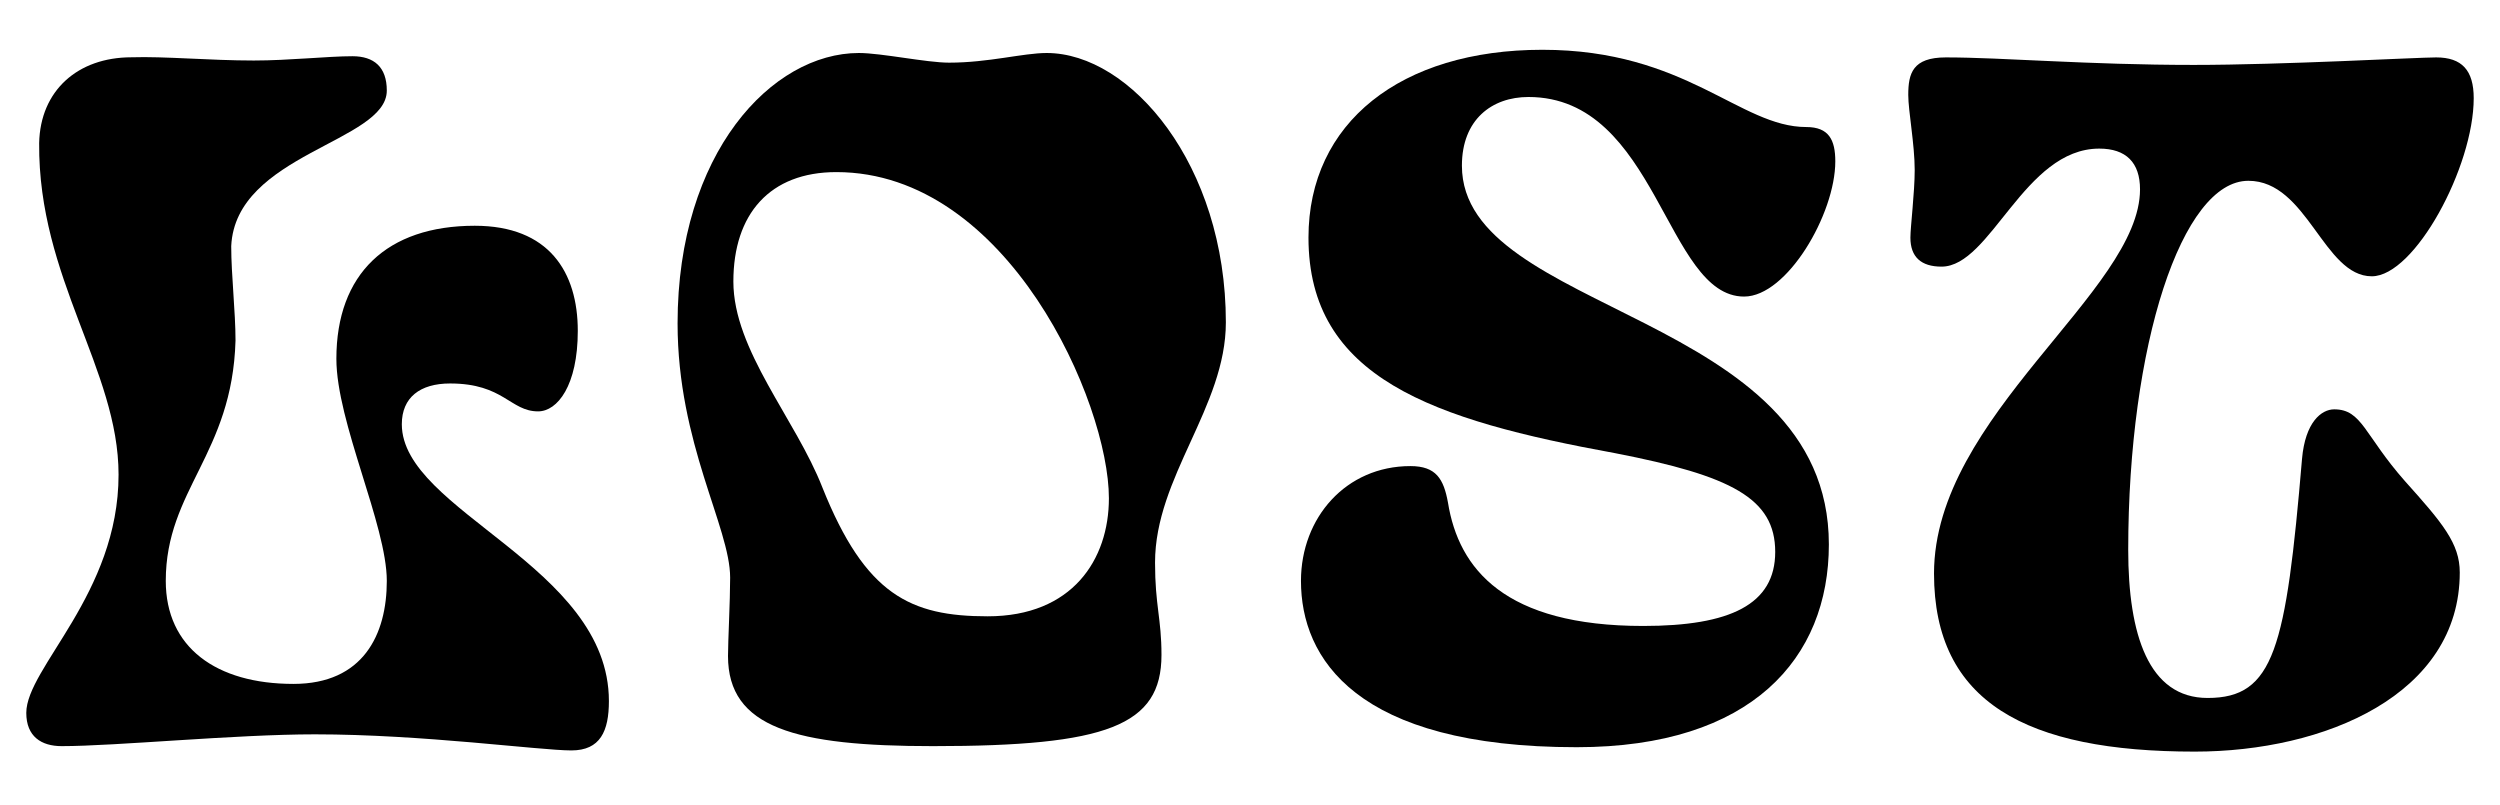 <?xml version="1.0" encoding="utf-8"?>
<!-- Generator: Adobe Illustrator 23.0.2, SVG Export Plug-In . SVG Version: 6.00 Build 0)  -->
<svg version="1.1" id="Layer_1" xmlns="http://www.w3.org/2000/svg" xmlns:xlink="http://www.w3.org/1999/xlink" x="0px" y="0px"
	 viewBox="0 0 233 75" style="enable-background:new 0 0 233 75;" xml:space="preserve">
<g>
	<path d="M23.65,5.64c3.3,0,6.9-0.4,9.2-0.4c2,0,3.2,1,3.2,3.2c0,4.8-14.1,5.9-14.5,14.5c0,2.7,0.4,6.1,0.4,8.8
		c-0.3,10.6-6.5,13.9-6.5,22.4c0,6.2,4.7,9.6,11.9,9.6c6.5,0,8.7-4.6,8.7-9.6c0-5.2-4.7-14.8-4.7-20.7c0-7.9,4.7-12.4,12.9-12.4
		c6.9,0,9.6,4.3,9.6,9.8c0,5.1-1.9,7.5-3.7,7.5c-2.6,0-3.2-2.6-8.2-2.6c-2.8,0-4.5,1.3-4.5,3.8c0,8.1,19.3,13.2,19.3,25.8
		c0,2.8-0.8,4.6-3.5,4.6c-2.9,0-13.9-1.5-23.9-1.5c-7.4,0-18.6,1.1-23.6,1.1c-1.9,0-3.3-0.9-3.3-3.1c0-4.2,8.6-11.1,8.6-22.2
		c0-9.8-7.5-18.3-7.4-30.9c0.1-4.9,3.6-8,8.6-8C15.35,5.24,19.55,5.64,23.65,5.64z"/>
	<path d="M88.45,5.84c3.7,0,6.9-0.9,9.1-0.9c7.8,0,16.7,10.4,16.7,25.1c0,7.9-6.6,14.4-6.6,22.4c0,4,0.6,5.2,0.6,8.6
		c0,6.6-5.1,8.5-21.3,8.5c-12.8,0-19.1-1.7-19.1-8.4c0-1.4,0.2-5.1,0.2-7.3c0-4.7-4.9-12.5-4.9-23.7c0-15.9,8.8-25.2,16.9-25.2
		C82.15,4.94,86.35,5.84,88.45,5.84z M68.35,26.24c0,6.4,5.8,12.8,8.3,19.2c4,10,8.2,12,15.4,12c7.9,0,11.3-5.3,11.3-11
		c0-8.9-9.4-30.4-25.4-30.4C71.75,16.04,68.35,19.94,68.35,26.24z"/>
	<path d="M168.35,11.84c2.1,0,2.7,1.2,2.7,3.2c0,4.9-4.5,12.6-8.5,12.6c-7.3,0-8.1-18.6-20.1-18.6c-3.4,0-6.2,2.1-6.2,6.4
		c0,13.9,34.2,13.6,34.2,35.3c0,10.6-7.2,18.9-23.5,18.9c-20.6,0-25.7-8.3-25.7-15.5c0-5.9,4.2-10.7,10.2-10.7
		c2.4,0,3.1,1.2,3.5,3.4c1,6.2,5.3,11.5,18.2,11.5c8.1,0,12.3-2,12.3-6.9c0-5-4.1-7.1-14.9-9.2c-17-3.1-28.6-7-28.6-20.1
		c0-10.7,8.6-17.5,21.8-17.5C157.15,4.64,162.15,11.84,168.35,11.84z"/>
	<path d="M198.35,51.25c0,7.9,1.9,13.8,7.4,13.8c6.2,0,7.3-4.6,8.8-22.3c0.3-3.4,1.8-4.6,3-4.6c2.6,0,2.8,2.4,6.6,6.7
		c3.5,3.9,5.1,5.8,5.1,8.5c0,11.4-12.6,16.7-24.7,16.7c-15.7,0-24.3-4.6-24.3-16.6c0-14.7,19.2-26.3,19.2-35.8
		c0-2.5-1.3-3.8-3.8-3.8c-7,0-10.1,11-14.7,11c-1.9,0-2.9-0.9-2.9-2.7c0-1,0.4-4.2,0.4-6.3c0-2.4-0.6-5.5-0.6-7c0-2,0.4-3.5,3.5-3.5
		c5.3,0,13.2,0.7,23.1,0.7c8.3,0,20.8-0.7,22.6-0.7c2.4,0,3.5,1.2,3.5,3.8c0,6.4-5.5,16.6-9.5,16.6c-4.5,0-6-8.9-11.5-8.9
		C203.35,16.84,198.35,32.15,198.35,51.25z"/>
</g>
</svg>
